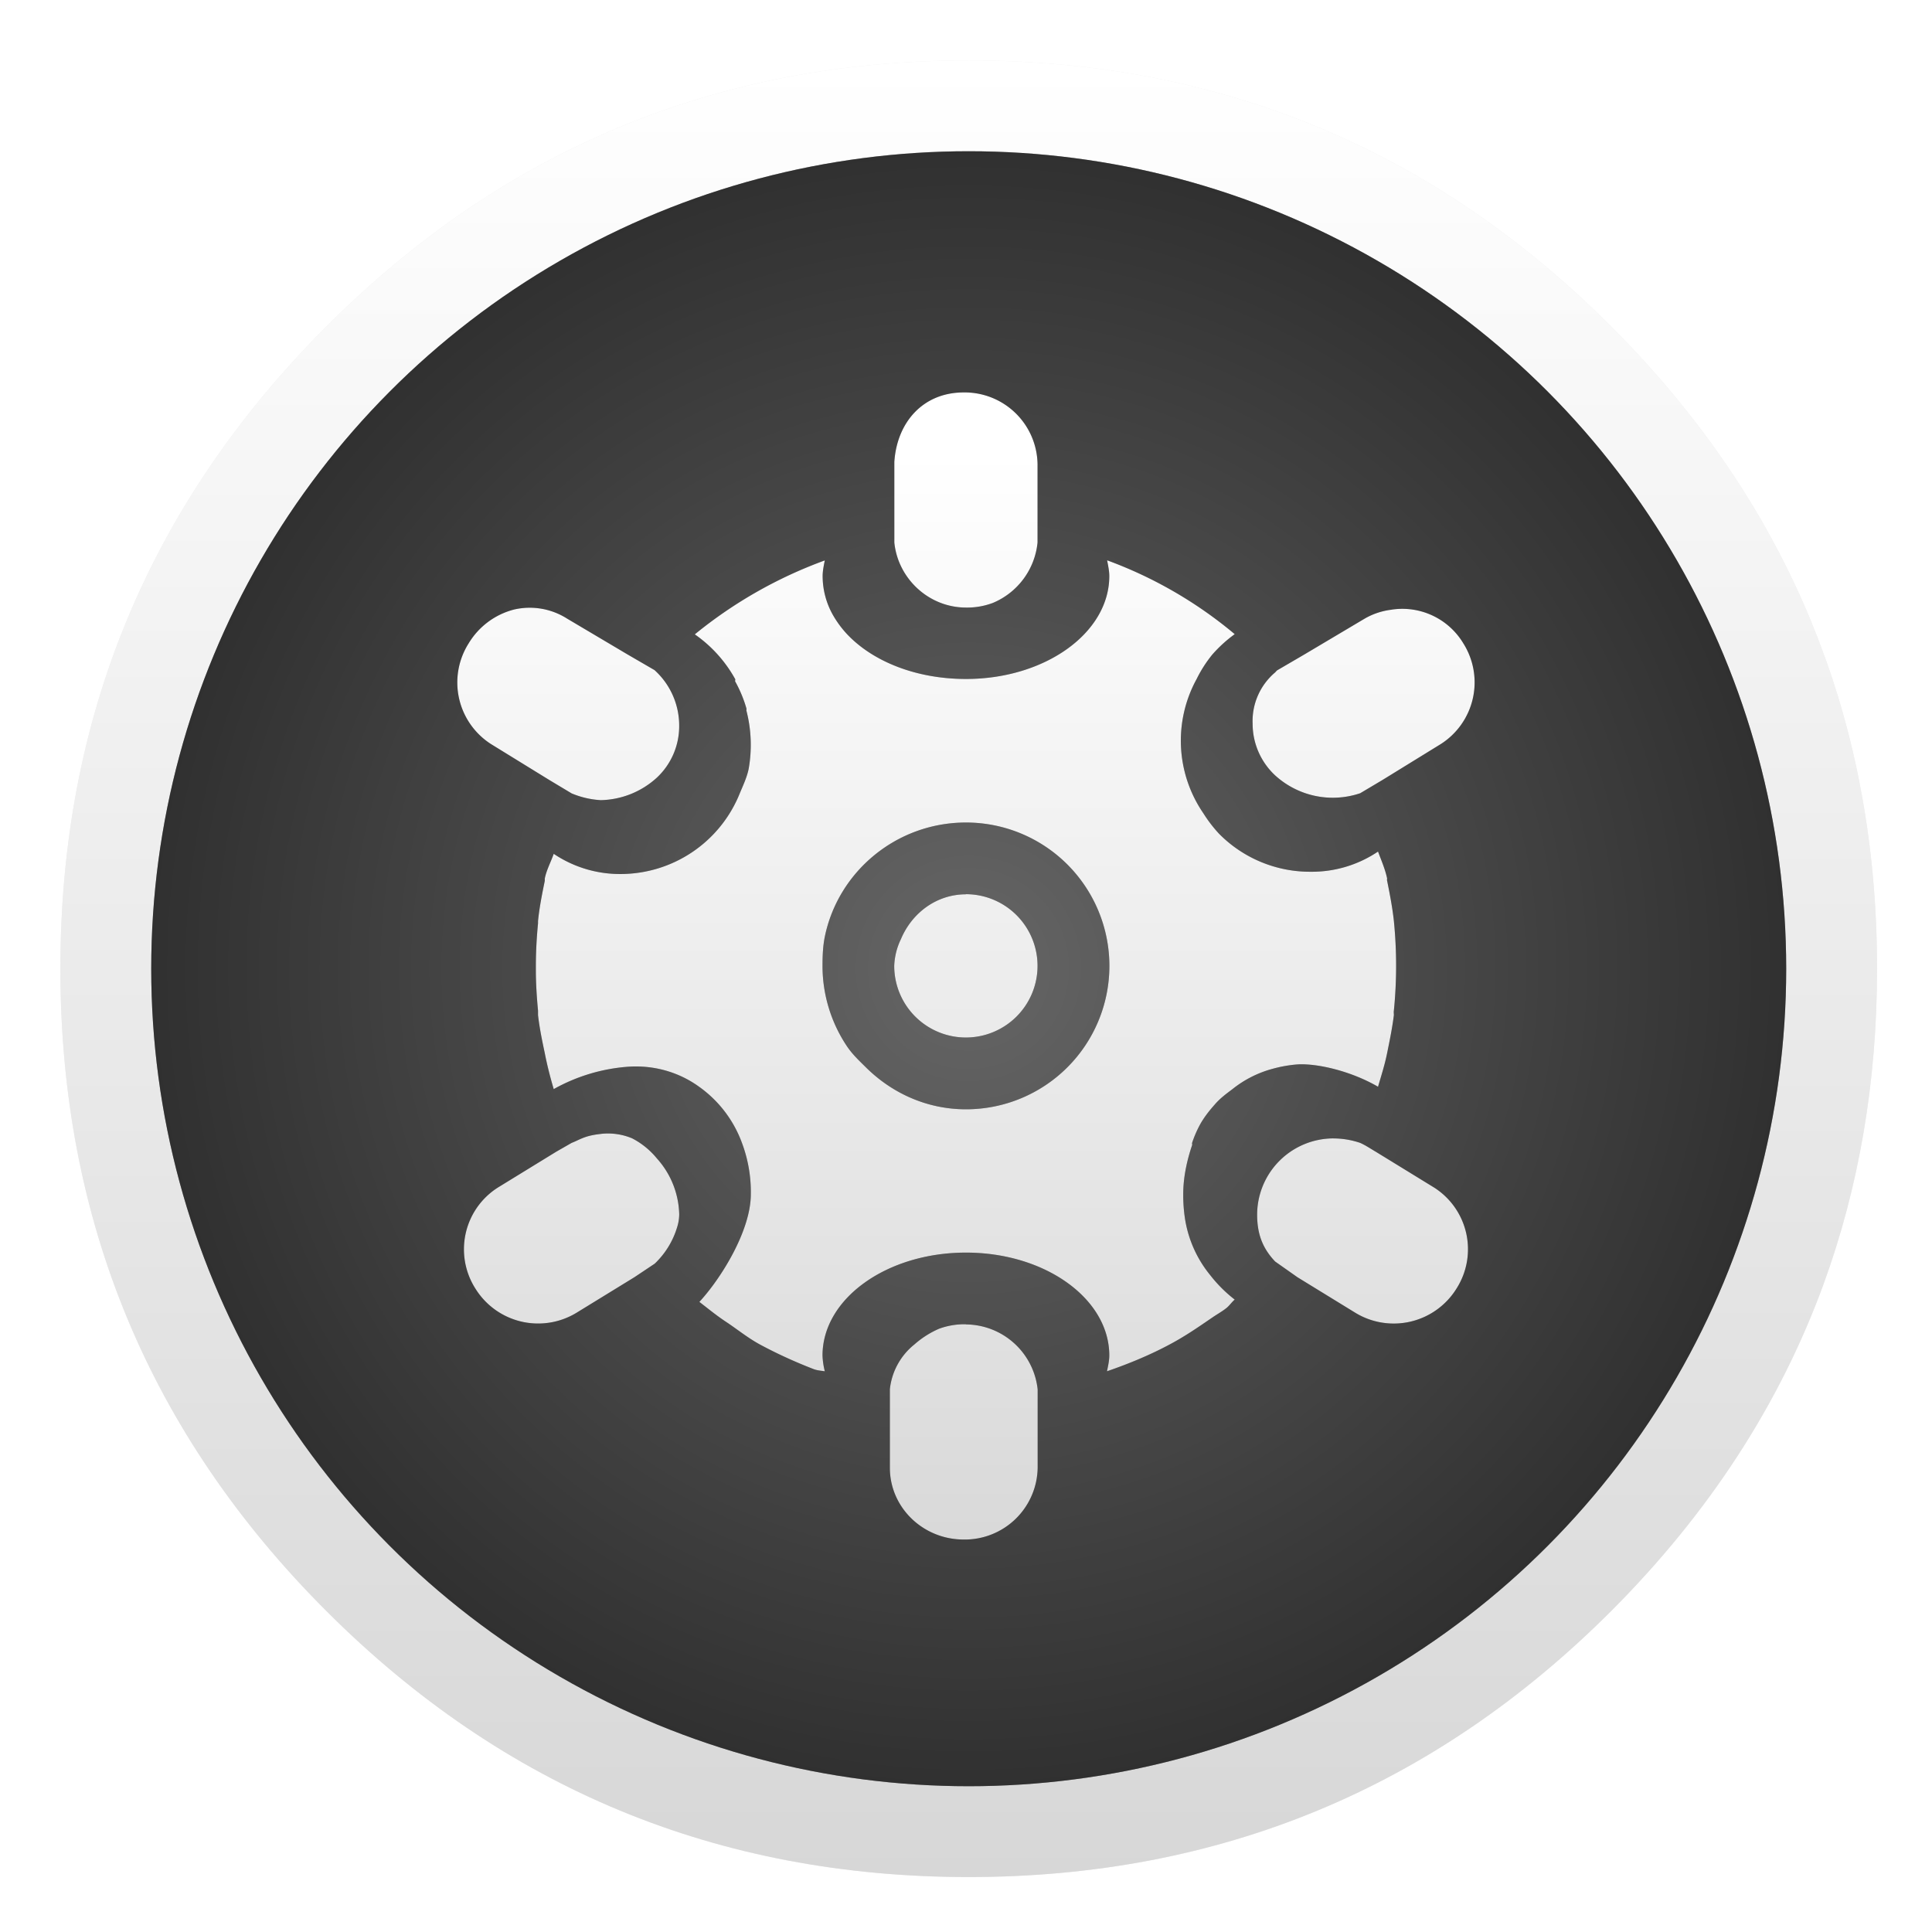 <svg id="Apps-Visual-Studio-Code" width="64" height="64" enable-background="new 0 0 1024 1024" image-rendering="optimizeSpeed" version="1.1" viewBox="0 0 64 64" xmlns="http://www.w3.org/2000/svg" xmlns:xlink="http://www.w3.org/1999/xlink">
 <defs>
  <linearGradient id="b" x1="499.95" x2="499.95" y1="2.008" y2="1026" gradientTransform="matrix(.996 0 0 .996 2 2)" gradientUnits="userSpaceOnUse">
   <stop stop-color="#fff" offset="0"/>
   <stop stop-color="#d7d7d7" offset="1"/>
  </linearGradient>
  <radialGradient id="a" cx="512.01" cy="512.01" r="470.16" gradientTransform="matrix(.976 0 0 .976 12.152 12.141)" gradientUnits="userSpaceOnUse">
   <stop stop-opacity="0" offset="0"/>
   <stop stop-opacity=".526" offset="1"/>
  </radialGradient>
  <filter id="c" x="-.036" y="-.036" width="1.072" height="1.072" color-interpolation-filters="sRGB">
   <feGaussianBlur stdDeviation="15.3"/>
  </filter>
  <linearGradient id="d" x1="32" x2="32" y1="13" y2="51" gradientUnits="userSpaceOnUse" xlink:href="#b"/>
  <filter id="e" x="-.064" y="-.057" width="1.128" height="1.113" color-interpolation-filters="sRGB">
   <feGaussianBlur stdDeviation="0.896"/>
  </filter>
 </defs>
 <g transform="matrix(.059 0 0 .059 1.882 1.883)">
  <path d="m984.88 316.75q-9.292-22.529-20.962-44.139c-4.376-8.158-9.022-16.261-13.938-24.203-21.124-34.252-46.894-66.614-77.311-97.029-99.568-99.568-219.83-149.38-360.67-149.38-140.85 0-261.05 49.811-360.61 149.38-99.569 99.572-149.38 219.78-149.38 360.61s49.811 261.11 149.38 360.67c99.568 99.568 219.78 149.32 360.61 149.32 140.84 0 261.11-49.758 360.67-149.32 54.836-54.89 94.598-116.04 119.23-183.42 20.043-54.943 30.092-113.99 30.092-177.25 0-48.515-5.889-94.598-17.72-138.25-1.351-4.916-2.755-9.833-4.214-14.695-4.43-14.371-9.508-28.471-15.181-42.302z" filter="url(#c)" opacity=".25" stroke-width="18.368"/>
  <path id="path" d="m984.88 316.75q-9.292-22.529-20.962-44.139c-4.376-8.158-9.022-16.261-13.938-24.203-21.124-34.252-46.894-66.614-77.311-97.029-99.568-99.568-219.83-149.38-360.67-149.38-140.85 0-261.05 49.811-360.61 149.38-99.569 99.572-149.38 219.78-149.38 360.61s49.811 261.11 149.38 360.67c99.568 99.568 219.78 149.32 360.61 149.32 140.84 0 261.11-49.758 360.67-149.32 54.836-54.89 94.598-116.04 119.23-183.42 20.043-54.943 30.092-113.99 30.092-177.25 0-48.515-5.889-94.598-17.72-138.25-1.351-4.916-2.755-9.833-4.214-14.695-4.43-14.371-9.508-28.471-15.181-42.302z" fill="url(#b)" stroke-width="18.368"/>
  <circle cx="512" cy="511.99" r="458.99" color="#000000" enable-background="accumulate" fill="#666" stroke-width="38.426"/>
  <circle cx="512" cy="511.99" r="458.99" color="#000000" enable-background="accumulate" fill="url(#a)" stroke-width="38.426"/>
 </g>
 <path d="m31.924 13c-1.351 0-2.212 0.992-2.298 2.302v2.67c0.121 1.198 1.144 2.154 2.374 2.154a2.423 2.423 0 0 0 0.889-0.153 2.428 2.428 0 0 0 1.481-2.001v-2.598a2.414 2.414 0 0 0-2.446-2.374zm-4.6 5.564a14.844 14.844 0 0 0-4.308 2.45 4.398 4.398 0 0 1 1.337 1.481c0.013 0.018-0.009 0.058 0 0.076a4.259 4.259 0 0 1 0.372 0.893c0.009 0.022 0 0.049 0 0.072a4.546 4.546 0 0 1 0.076 1.93c-0.058 0.287-0.188 0.556-0.296 0.817a4.259 4.259 0 0 1-3.936 2.67 3.926 3.926 0 0 1-2.226-0.669c-0.094 0.269-0.238 0.53-0.296 0.817v0.076c-0.09 0.44-0.179 0.88-0.224 1.333v0.076c-0.045 0.458-0.072 0.942-0.072 1.409v0.148c0 0.444 0.031 0.906 0.072 1.337v0.148c0.049 0.426 0.135 0.844 0.224 1.261 0.081 0.413 0.179 0.794 0.296 1.189a5.923 5.923 0 0 1 2.522-0.745c0.862-0.045 1.66 0.206 2.302 0.673a3.944 3.944 0 0 1 1.409 1.849 4.631 4.631 0 0 1 0.296 1.705c0 1.207-0.987 2.791-1.705 3.567 0.292 0.224 0.574 0.458 0.889 0.664 0.377 0.251 0.718 0.53 1.113 0.745 0.565 0.305 1.176 0.583 1.782 0.817 0.117 0.045 0.247 0.054 0.372 0.072a2.513 2.513 0 0 1-0.076-0.521c0-1.885 2.127-3.41 4.752-3.41 2.621 0 4.748 1.526 4.748 3.41 0 0.171-0.045 0.359-0.076 0.521 0.718-0.247 1.423-0.538 2.078-0.889 0.507-0.269 0.942-0.57 1.413-0.893 0.144-0.099 0.305-0.188 0.444-0.296 0.112-0.081 0.188-0.206 0.296-0.296a4.591 4.591 0 0 1-0.817-0.817 3.895 3.895 0 0 1-0.817-1.782 5.093 5.093 0 0 1-0.072-0.889c0-0.579 0.13-1.144 0.296-1.633 0.004-0.022-0.009-0.054 0-0.076a3.68 3.68 0 0 1 0.296-0.664c0.135-0.224 0.278-0.404 0.449-0.597 0.175-0.206 0.377-0.354 0.592-0.516a3.635 3.635 0 0 1 1.333-0.673 4.357 4.357 0 0 1 0.817-0.144c0.669-0.04 1.795 0.229 2.67 0.74 0.108-0.372 0.224-0.727 0.301-1.113 0.085-0.417 0.171-0.835 0.224-1.261 0-0.049-0.009-0.099 0-0.148a14.943 14.943 0 0 0 0-2.971c-0.049-0.449-0.135-0.893-0.224-1.333-0.009-0.022 0-0.054 0-0.076-0.067-0.314-0.193-0.597-0.301-0.889a3.922 3.922 0 0 1-2.226 0.669 4.232 4.232 0 0 1-3.042-1.261 4.51 4.51 0 0 1-0.516-0.673 4.25 4.25 0 0 1-0.224-4.452 4.25 4.25 0 0 1 0.521-0.812 4.532 4.532 0 0 1 0.74-0.673 14.18 14.18 0 0 0-4.227-2.446c0.031 0.166 0.072 0.35 0.072 0.521 0 1.885-2.127 3.41-4.748 3.41-1.642 0-3.078-0.574-3.936-1.481a3.41 3.41 0 0 1-0.444-0.592 2.625 2.625 0 0 1-0.368-1.337c0-0.171 0.04-0.359 0.072-0.521zm-10.317 1.633a2.473 2.473 0 0 0-1.481 1.113 2.423 2.423 0 0 0 0.74 3.339l1.93 1.189 0.74 0.444a2.917 2.917 0 0 0 0.965 0.224 2.841 2.841 0 0 0 1.858-0.745 2.333 2.333 0 0 0 0.74-1.705 2.477 2.477 0 0 0-0.817-1.858l-0.889-0.516-2.006-1.189a2.307 2.307 0 0 0-1.782-0.296zm29.092 0a2.316 2.316 0 0 0-0.893 0.296l-2.001 1.189-0.893 0.521c-0.027 0.018-0.045 0.045-0.072 0.072a2.109 2.109 0 0 0-0.745 1.705 2.333 2.333 0 0 0 0.745 1.705 2.836 2.836 0 0 0 2.818 0.592l0.74-0.44 1.93-1.189a2.423 2.423 0 0 0 0.745-3.339 2.356 2.356 0 0 0-2.378-1.113zm-14.099 7.05a4.75 4.75 0 1 1 0 9.5c-1.315 0-2.482-0.552-3.339-1.413-0.215-0.211-0.426-0.413-0.597-0.664a4.784 4.784 0 0 1-0.817-2.675c0-0.328 0.013-0.655 0.076-0.965 0.444-2.163 2.378-3.783 4.676-3.783zm0 2.378c-0.987 0-1.795 0.628-2.154 1.481a2.23 2.23 0 0 0-0.224 0.889 2.374 2.374 0 1 0 2.378-2.374zm-12.098 7.938c-0.552 0.058-0.7 0.197-0.965 0.296l-0.516 0.296-1.93 1.185a2.423 2.423 0 0 0-0.745 3.343 2.446 2.446 0 0 0 3.339 0.812l1.93-1.185 0.673-0.449a2.755 2.755 0 0 0 0.736-1.185 1.485 1.485 0 0 0 0.076-0.449 2.863 2.863 0 0 0-0.74-1.853 2.603 2.603 0 0 0-0.817-0.664 2.064 2.064 0 0 0-1.041-0.148zm24.268 0.148a2.531 2.531 0 0 0-2.526 2.522c0 0.651 0.184 1.122 0.597 1.557l0.74 0.521 1.93 1.185a2.446 2.446 0 0 0 3.339-0.812 2.423 2.423 0 0 0-0.74-3.343l-1.93-1.185c-0.171-0.099-0.332-0.211-0.521-0.296a2.755 2.755 0 0 0-0.889-0.148zm-12.17 6.157a2.446 2.446 0 0 0-0.893 0.148 3.092 3.092 0 0 0-0.817 0.521 2.199 2.199 0 0 0-0.812 1.481v2.607c0 1.31 1.095 2.374 2.446 2.374a2.414 2.414 0 0 0 2.45-2.378v-2.594a2.41 2.41 0 0 0-2.378-2.154z" filter="url(#e)" opacity=".75" stroke-width="3.78"/>
 <path d="m31.924 13c-1.351 0-2.212 0.992-2.298 2.302v2.67c0.121 1.198 1.144 2.154 2.374 2.154a2.423 2.423 0 0 0 0.889-0.153 2.428 2.428 0 0 0 1.481-2.001v-2.598a2.414 2.414 0 0 0-2.446-2.374zm-4.6 5.564a14.844 14.844 0 0 0-4.308 2.45 4.398 4.398 0 0 1 1.337 1.481c0.013 0.018-0.009 0.058 0 0.076a4.259 4.259 0 0 1 0.372 0.893c0.009 0.022 0 0.049 0 0.072a4.546 4.546 0 0 1 0.076 1.93c-0.058 0.287-0.188 0.556-0.296 0.817a4.259 4.259 0 0 1-3.936 2.67 3.926 3.926 0 0 1-2.226-0.669c-0.094 0.269-0.238 0.53-0.296 0.817v0.076c-0.09 0.44-0.179 0.88-0.224 1.333v0.076c-0.045 0.458-0.072 0.942-0.072 1.409v0.148c0 0.444 0.031 0.906 0.072 1.337v0.148c0.049 0.426 0.135 0.844 0.224 1.261 0.081 0.413 0.179 0.794 0.296 1.189a5.923 5.923 0 0 1 2.522-0.745c0.862-0.045 1.66 0.206 2.302 0.673a3.944 3.944 0 0 1 1.409 1.849 4.631 4.631 0 0 1 0.296 1.705c0 1.207-0.987 2.791-1.705 3.567 0.292 0.224 0.574 0.458 0.889 0.664 0.377 0.251 0.718 0.53 1.113 0.745 0.565 0.305 1.176 0.583 1.782 0.817 0.117 0.045 0.247 0.054 0.372 0.072a2.513 2.513 0 0 1-0.076-0.521c0-1.885 2.127-3.41 4.752-3.41 2.621 0 4.748 1.526 4.748 3.41 0 0.171-0.045 0.359-0.076 0.521 0.718-0.247 1.423-0.538 2.078-0.889 0.507-0.269 0.942-0.57 1.413-0.893 0.144-0.099 0.305-0.188 0.444-0.296 0.112-0.081 0.188-0.206 0.296-0.296a4.591 4.591 0 0 1-0.817-0.817 3.895 3.895 0 0 1-0.817-1.782 5.093 5.093 0 0 1-0.072-0.889c0-0.579 0.13-1.144 0.296-1.633 0.004-0.022-0.009-0.054 0-0.076a3.68 3.68 0 0 1 0.296-0.664c0.135-0.224 0.278-0.404 0.449-0.597 0.175-0.206 0.377-0.354 0.592-0.516a3.635 3.635 0 0 1 1.333-0.673 4.357 4.357 0 0 1 0.817-0.144c0.669-0.04 1.795 0.229 2.67 0.74 0.108-0.372 0.224-0.727 0.301-1.113 0.085-0.417 0.171-0.835 0.224-1.261 0-0.049-0.009-0.099 0-0.148a14.943 14.943 0 0 0 0-2.971c-0.049-0.449-0.135-0.893-0.224-1.333-0.009-0.022 0-0.054 0-0.076-0.067-0.314-0.193-0.597-0.301-0.889a3.922 3.922 0 0 1-2.226 0.669 4.232 4.232 0 0 1-3.042-1.261 4.51 4.51 0 0 1-0.516-0.673 4.25 4.25 0 0 1-0.224-4.452 4.25 4.25 0 0 1 0.521-0.812 4.532 4.532 0 0 1 0.74-0.673 14.18 14.18 0 0 0-4.227-2.446c0.031 0.166 0.072 0.35 0.072 0.521 0 1.885-2.127 3.41-4.748 3.41-1.642 0-3.078-0.574-3.936-1.481a3.41 3.41 0 0 1-0.444-0.592 2.625 2.625 0 0 1-0.368-1.337c0-0.171 0.04-0.359 0.072-0.521zm-10.317 1.633a2.473 2.473 0 0 0-1.481 1.113 2.423 2.423 0 0 0 0.74 3.339l1.93 1.189 0.74 0.444a2.917 2.917 0 0 0 0.965 0.224 2.841 2.841 0 0 0 1.858-0.745 2.333 2.333 0 0 0 0.74-1.705 2.477 2.477 0 0 0-0.817-1.858l-0.889-0.516-2.006-1.189a2.307 2.307 0 0 0-1.782-0.296zm29.092 0a2.316 2.316 0 0 0-0.893 0.296l-2.001 1.189-0.893 0.521c-0.027 0.018-0.045 0.045-0.072 0.072a2.109 2.109 0 0 0-0.745 1.705 2.333 2.333 0 0 0 0.745 1.705 2.836 2.836 0 0 0 2.818 0.592l0.74-0.44 1.93-1.189a2.423 2.423 0 0 0 0.745-3.339 2.356 2.356 0 0 0-2.378-1.113zm-14.099 7.05a4.75 4.75 0 1 1 0 9.5c-1.315 0-2.482-0.552-3.339-1.413-0.215-0.211-0.426-0.413-0.597-0.664a4.784 4.784 0 0 1-0.817-2.675c0-0.328 0.013-0.655 0.076-0.965 0.444-2.163 2.378-3.783 4.676-3.783zm0 2.378c-0.987 0-1.795 0.628-2.154 1.481a2.23 2.23 0 0 0-0.224 0.889 2.374 2.374 0 1 0 2.378-2.374zm-12.098 7.938c-0.552 0.058-0.7 0.197-0.965 0.296l-0.516 0.296-1.93 1.185a2.423 2.423 0 0 0-0.745 3.343 2.446 2.446 0 0 0 3.339 0.812l1.93-1.185 0.673-0.449a2.755 2.755 0 0 0 0.736-1.185 1.485 1.485 0 0 0 0.076-0.449 2.863 2.863 0 0 0-0.74-1.853 2.603 2.603 0 0 0-0.817-0.664 2.064 2.064 0 0 0-1.041-0.148zm24.268 0.148a2.531 2.531 0 0 0-2.526 2.522c0 0.651 0.184 1.122 0.597 1.557l0.74 0.521 1.93 1.185a2.446 2.446 0 0 0 3.339-0.812 2.423 2.423 0 0 0-0.74-3.343l-1.93-1.185c-0.171-0.099-0.332-0.211-0.521-0.296a2.755 2.755 0 0 0-0.889-0.148zm-12.17 6.157a2.446 2.446 0 0 0-0.893 0.148 3.092 3.092 0 0 0-0.817 0.521 2.199 2.199 0 0 0-0.812 1.481v2.607c0 1.31 1.095 2.374 2.446 2.374a2.414 2.414 0 0 0 2.45-2.378v-2.594a2.41 2.41 0 0 0-2.378-2.154z" fill="url(#d)" stroke-width="3.78"/>
</svg>
